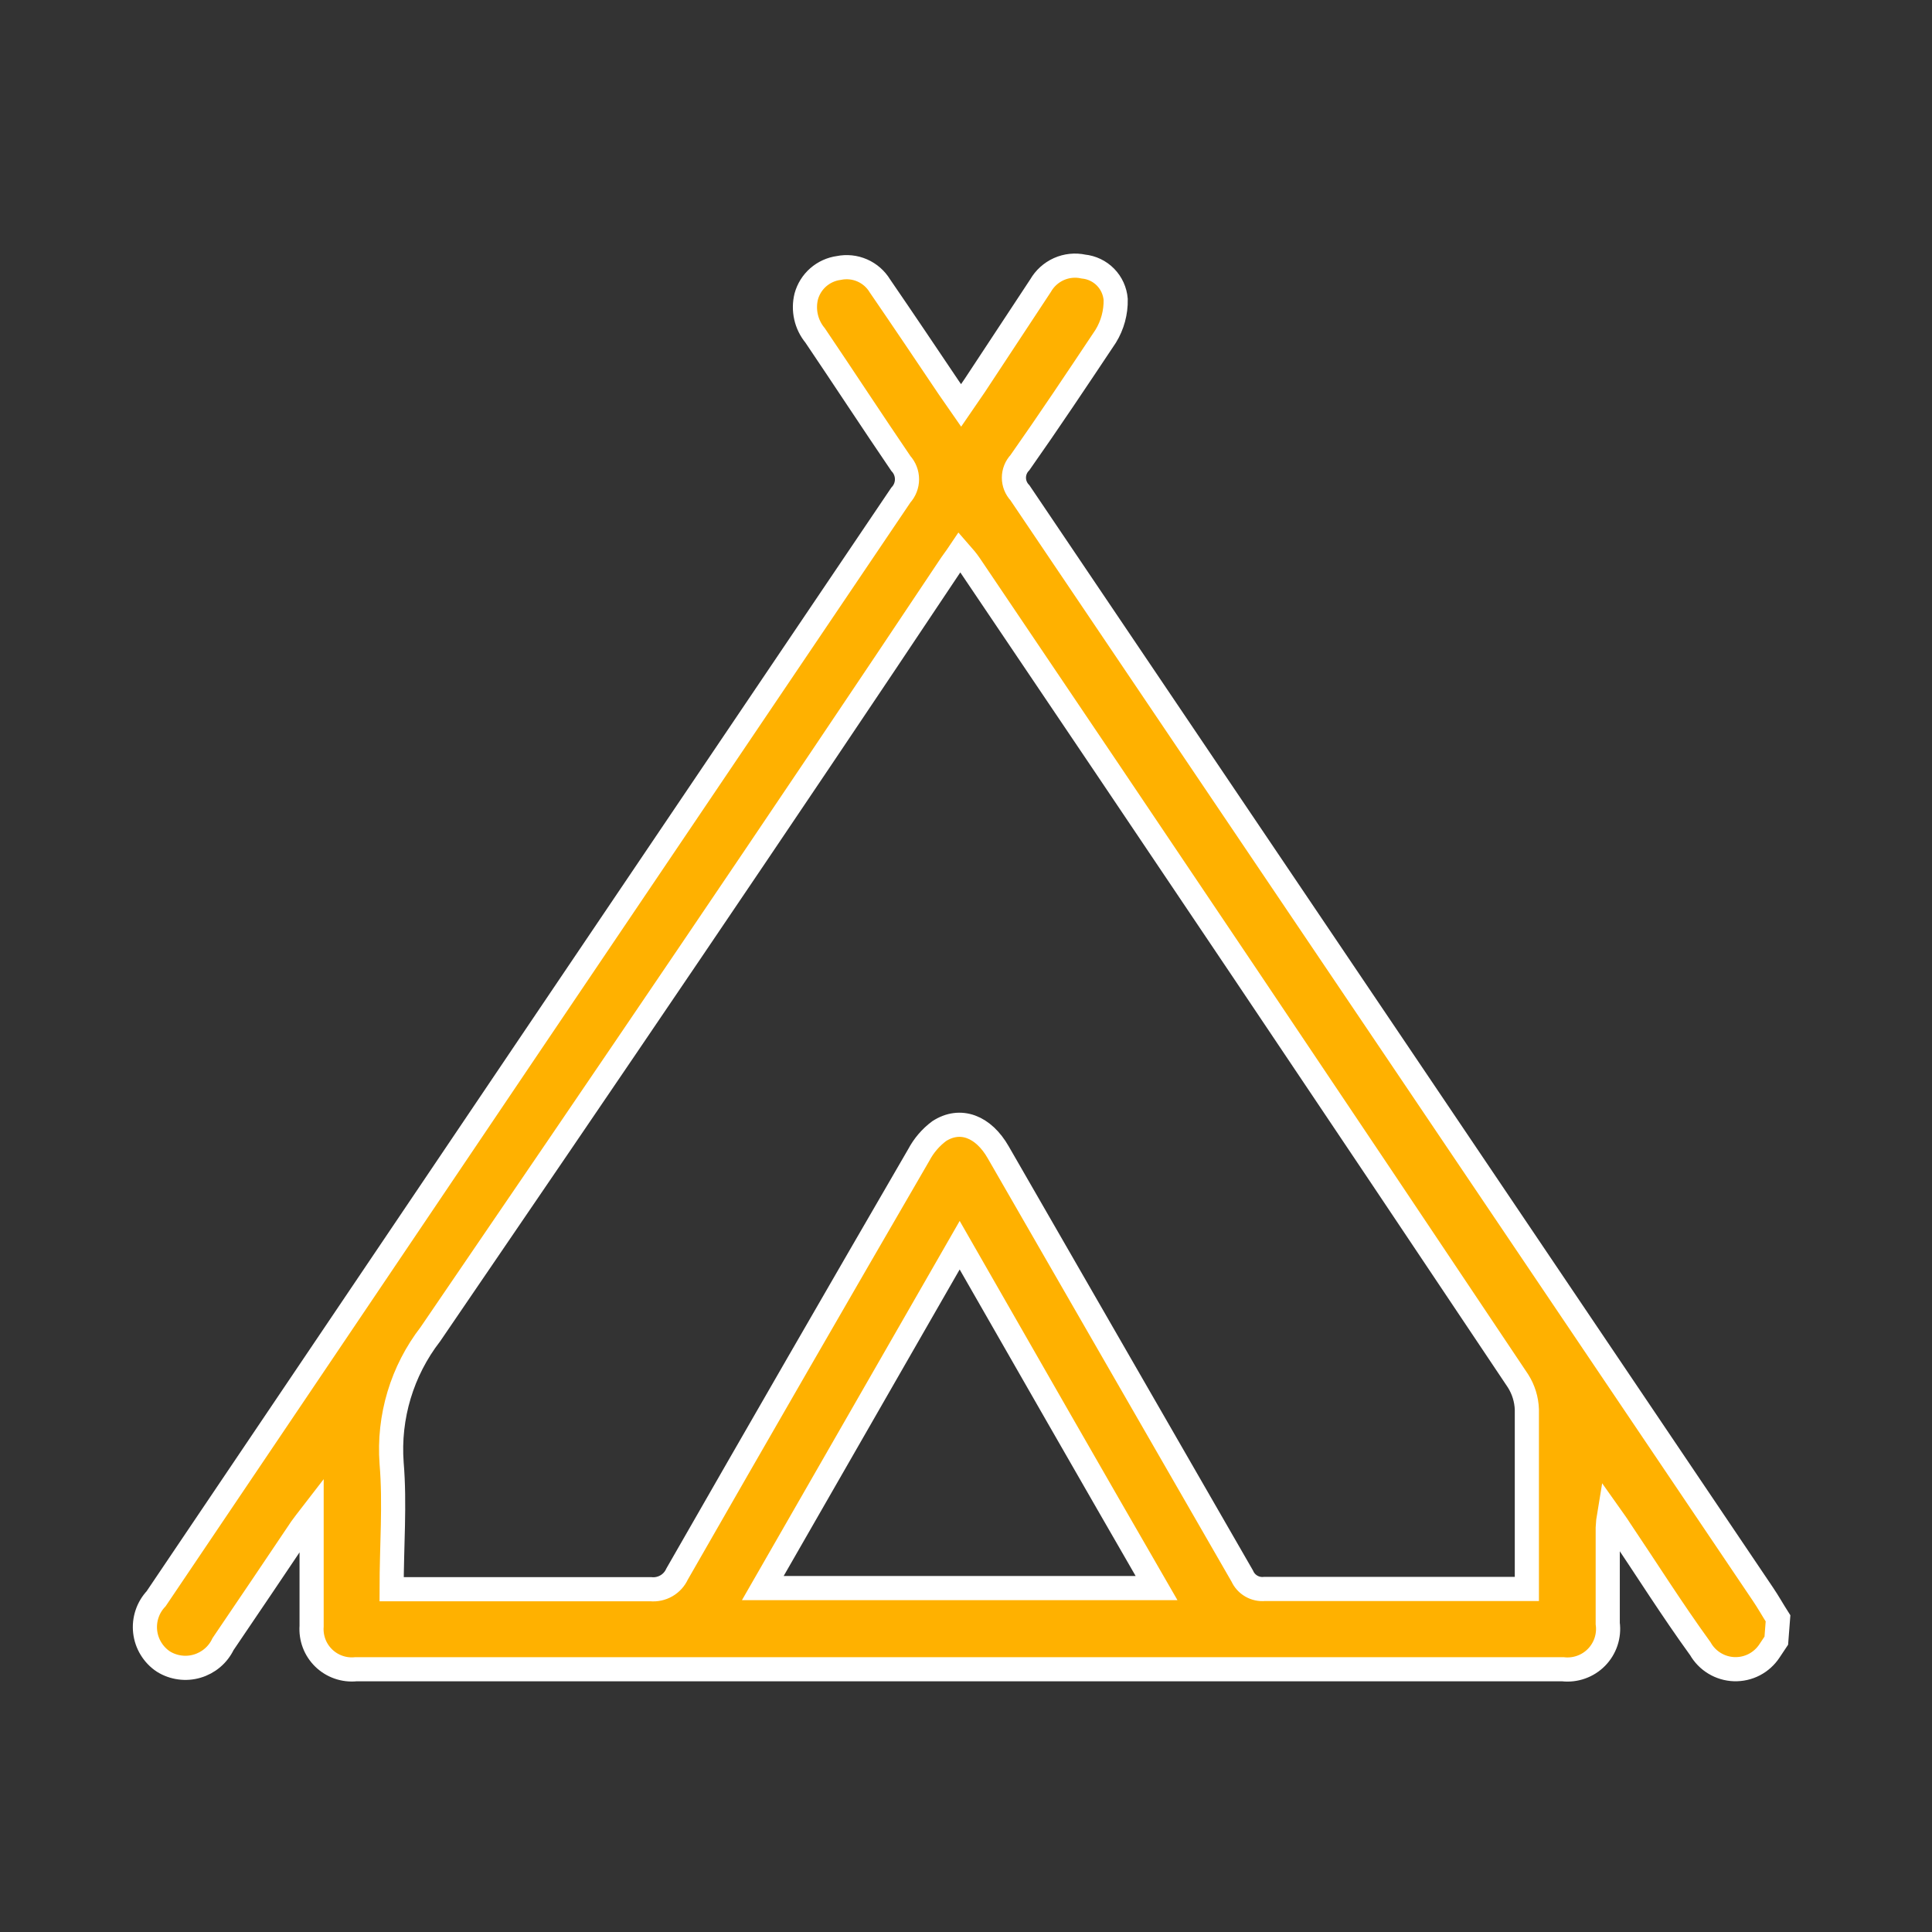 <svg width="80" height="80" viewBox="0 0 80 80" fill="none" xmlns="http://www.w3.org/2000/svg">
<rect x="0" y="0" width="80" height="80" fill="#333333" stroke="none"/>
<path d="M73.553 67.936L73.269 68.362C73.111 68.602 72.894 68.797 72.639 68.93C72.383 69.062 72.099 69.126 71.811 69.117C71.524 69.107 71.244 69.024 70.998 68.875C70.752 68.727 70.548 68.517 70.406 68.268C69.223 66.635 68.182 64.978 67.082 63.346C66.963 63.156 66.833 62.979 66.632 62.695C66.6 62.883 66.581 63.072 66.573 63.263C66.573 64.588 66.573 65.901 66.573 67.226C66.607 67.48 66.583 67.738 66.502 67.981C66.421 68.223 66.286 68.445 66.107 68.627C65.928 68.81 65.709 68.949 65.468 69.034C65.227 69.12 64.969 69.149 64.715 69.12H14.737C14.494 69.144 14.249 69.116 14.018 69.035C13.788 68.955 13.578 68.825 13.403 68.655C13.228 68.484 13.092 68.278 13.006 68.049C12.92 67.821 12.885 67.576 12.903 67.333C12.903 66.055 12.903 64.777 12.903 63.499C12.903 63.286 12.903 63.073 12.903 62.718C12.702 62.979 12.584 63.121 12.477 63.275C11.401 64.872 10.324 66.481 9.236 68.078C9.131 68.298 8.981 68.493 8.796 68.65C8.61 68.808 8.394 68.924 8.161 68.992C7.927 69.061 7.682 69.079 7.441 69.045C7.2 69.012 6.969 68.929 6.763 68.8C6.555 68.662 6.381 68.479 6.251 68.266C6.121 68.054 6.039 67.815 6.011 67.567C5.983 67.319 6.009 67.068 6.088 66.832C6.166 66.595 6.296 66.379 6.467 66.197C16.729 50.973 27.007 35.742 37.301 20.502C37.465 20.323 37.557 20.089 37.557 19.846C37.557 19.602 37.465 19.368 37.301 19.189C36.117 17.45 34.934 15.639 33.751 13.888C33.569 13.668 33.44 13.407 33.377 13.127C33.313 12.848 33.316 12.557 33.384 12.279C33.468 11.971 33.64 11.694 33.88 11.484C34.12 11.274 34.417 11.139 34.733 11.096C35.059 11.029 35.398 11.064 35.704 11.198C36.009 11.331 36.265 11.556 36.437 11.841C37.395 13.238 38.342 14.646 39.288 16.054L39.797 16.787L40.365 15.959L43.086 11.83C43.26 11.526 43.525 11.286 43.844 11.143C44.163 11 44.52 10.963 44.861 11.037C45.208 11.072 45.532 11.227 45.776 11.475C46.02 11.724 46.169 12.05 46.198 12.398C46.209 12.935 46.066 13.465 45.784 13.924C44.601 15.699 43.418 17.473 42.235 19.154C42.074 19.323 41.984 19.547 41.984 19.781C41.984 20.014 42.074 20.238 42.235 20.408C52.489 35.6 62.743 50.8 72.997 66.008C73.222 66.339 73.412 66.682 73.624 67.013L73.553 67.936ZM39.738 22.869C39.572 23.117 39.43 23.295 39.3 23.496C32.201 34.145 25.031 44.687 17.825 55.241C16.647 56.764 16.074 58.669 16.216 60.589C16.358 62.281 16.216 64.008 16.216 65.806H16.985C20.31 65.806 23.623 65.806 26.948 65.806C27.172 65.827 27.397 65.778 27.592 65.666C27.787 65.554 27.942 65.384 28.036 65.179C31.357 59.382 34.694 53.596 38.046 47.822C38.25 47.437 38.537 47.101 38.886 46.84C39.762 46.272 40.72 46.639 41.335 47.716C44.703 53.561 48.072 59.409 51.44 65.262C51.518 65.437 51.65 65.582 51.815 65.677C51.981 65.773 52.172 65.814 52.363 65.795H62.526H63.224V65.037C63.224 62.813 63.224 60.589 63.224 58.364C63.209 57.944 63.083 57.536 62.858 57.181C55.309 45.886 47.744 34.626 40.164 23.401C40.046 23.224 39.904 23.058 39.738 22.869ZM47.89 65.759C45.157 61.026 42.483 56.353 39.738 51.561L31.586 65.759H47.89Z" fill="#FFB100" stroke="white"/>
</svg>
